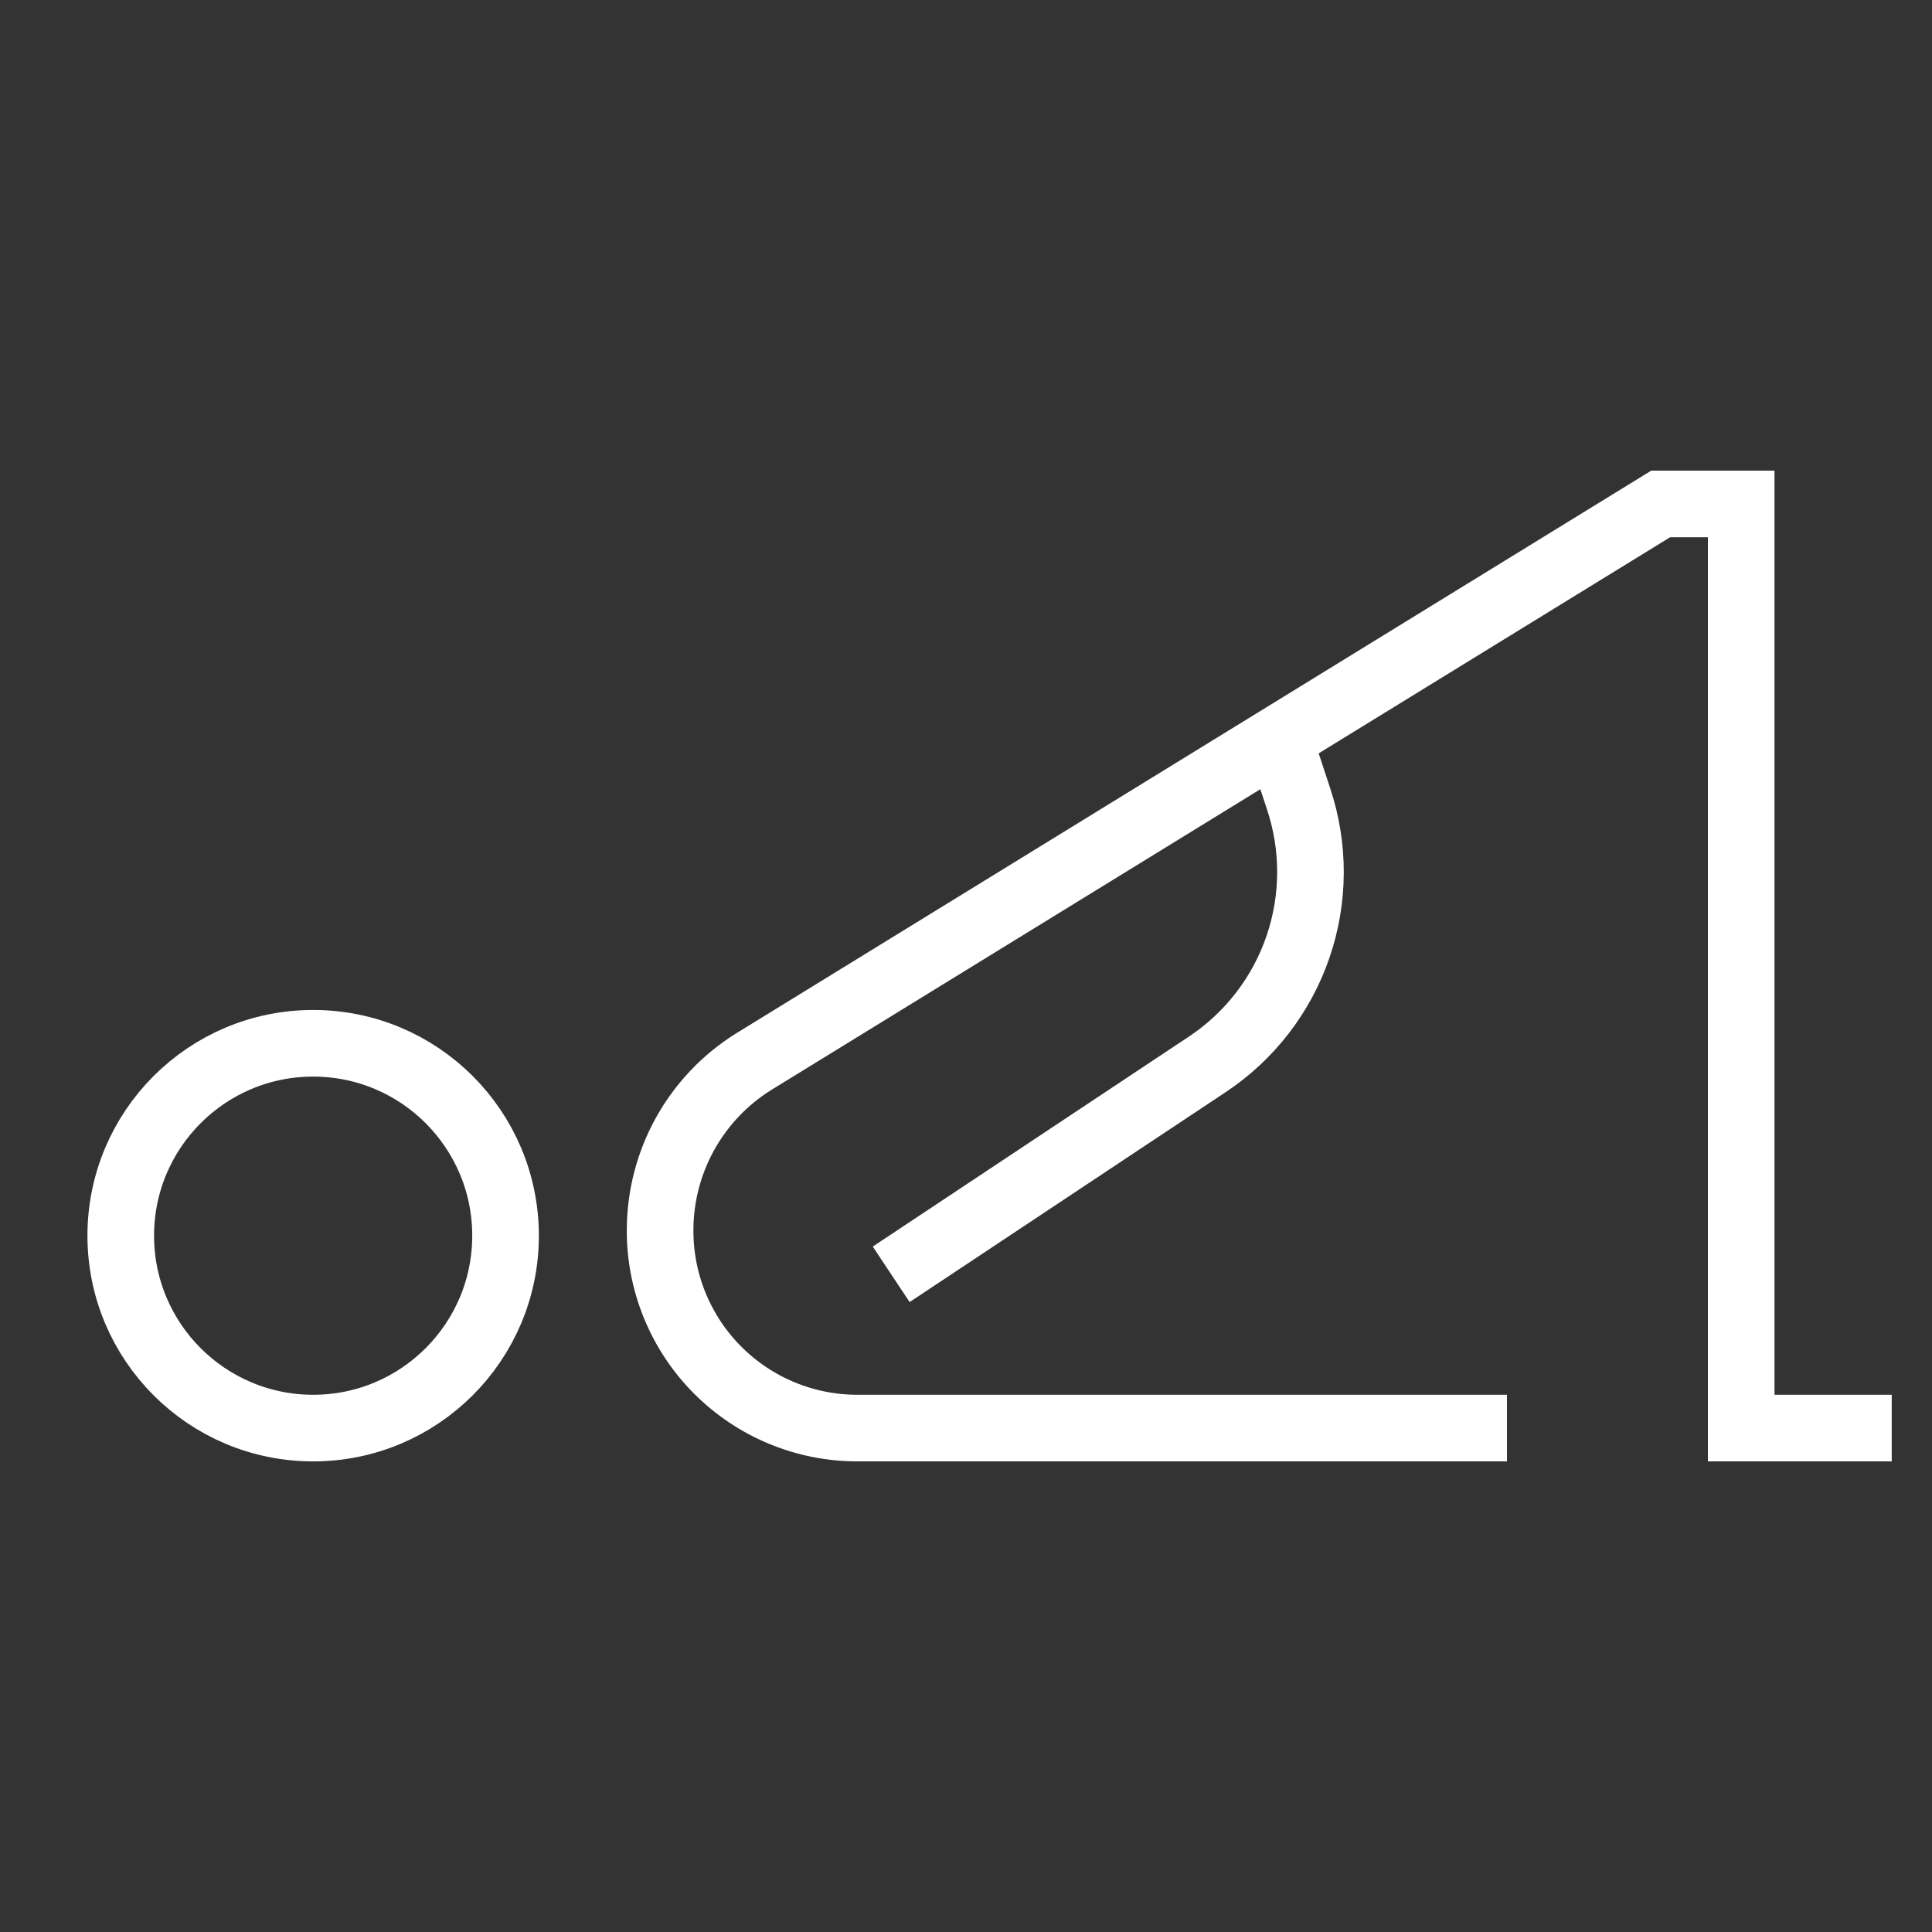 <svg width="58" height="58" viewBox="0 0 58 58" fill="none" xmlns="http://www.w3.org/2000/svg">
<rect x="0" y="0" width="58" height="58" fill="#333333" stroke="none"/>
<path d="M45.24 42.872H25.737C24.958 42.872 24.186 42.718 23.466 42.419C22.746 42.12 22.092 41.681 21.542 41.129C20.992 40.577 20.556 39.921 20.26 39.2C19.964 38.479 19.813 37.706 19.817 36.927C19.818 35.916 20.076 34.923 20.566 34.039C21.057 33.156 21.763 32.412 22.62 31.876L49.856 15.128H52.272V42.872H56.791" stroke="white" stroke-width="2" stroke-miterlimit="10"/>
<path d="M26.754 38.256L36.251 31.948C37.519 31.104 38.474 29.865 38.967 28.424C39.461 26.982 39.466 25.418 38.982 23.974L38.354 22.064" stroke="white" stroke-width="2" stroke-miterlimit="10"/>
<path d="M9.401 42.872C12.591 42.872 15.177 40.286 15.177 37.096C15.177 33.906 12.591 31.32 9.401 31.32C6.211 31.32 3.625 33.906 3.625 37.096C3.625 40.286 6.211 42.872 9.401 42.872Z" stroke="white" stroke-width="2" stroke-miterlimit="10"/>
</svg>
